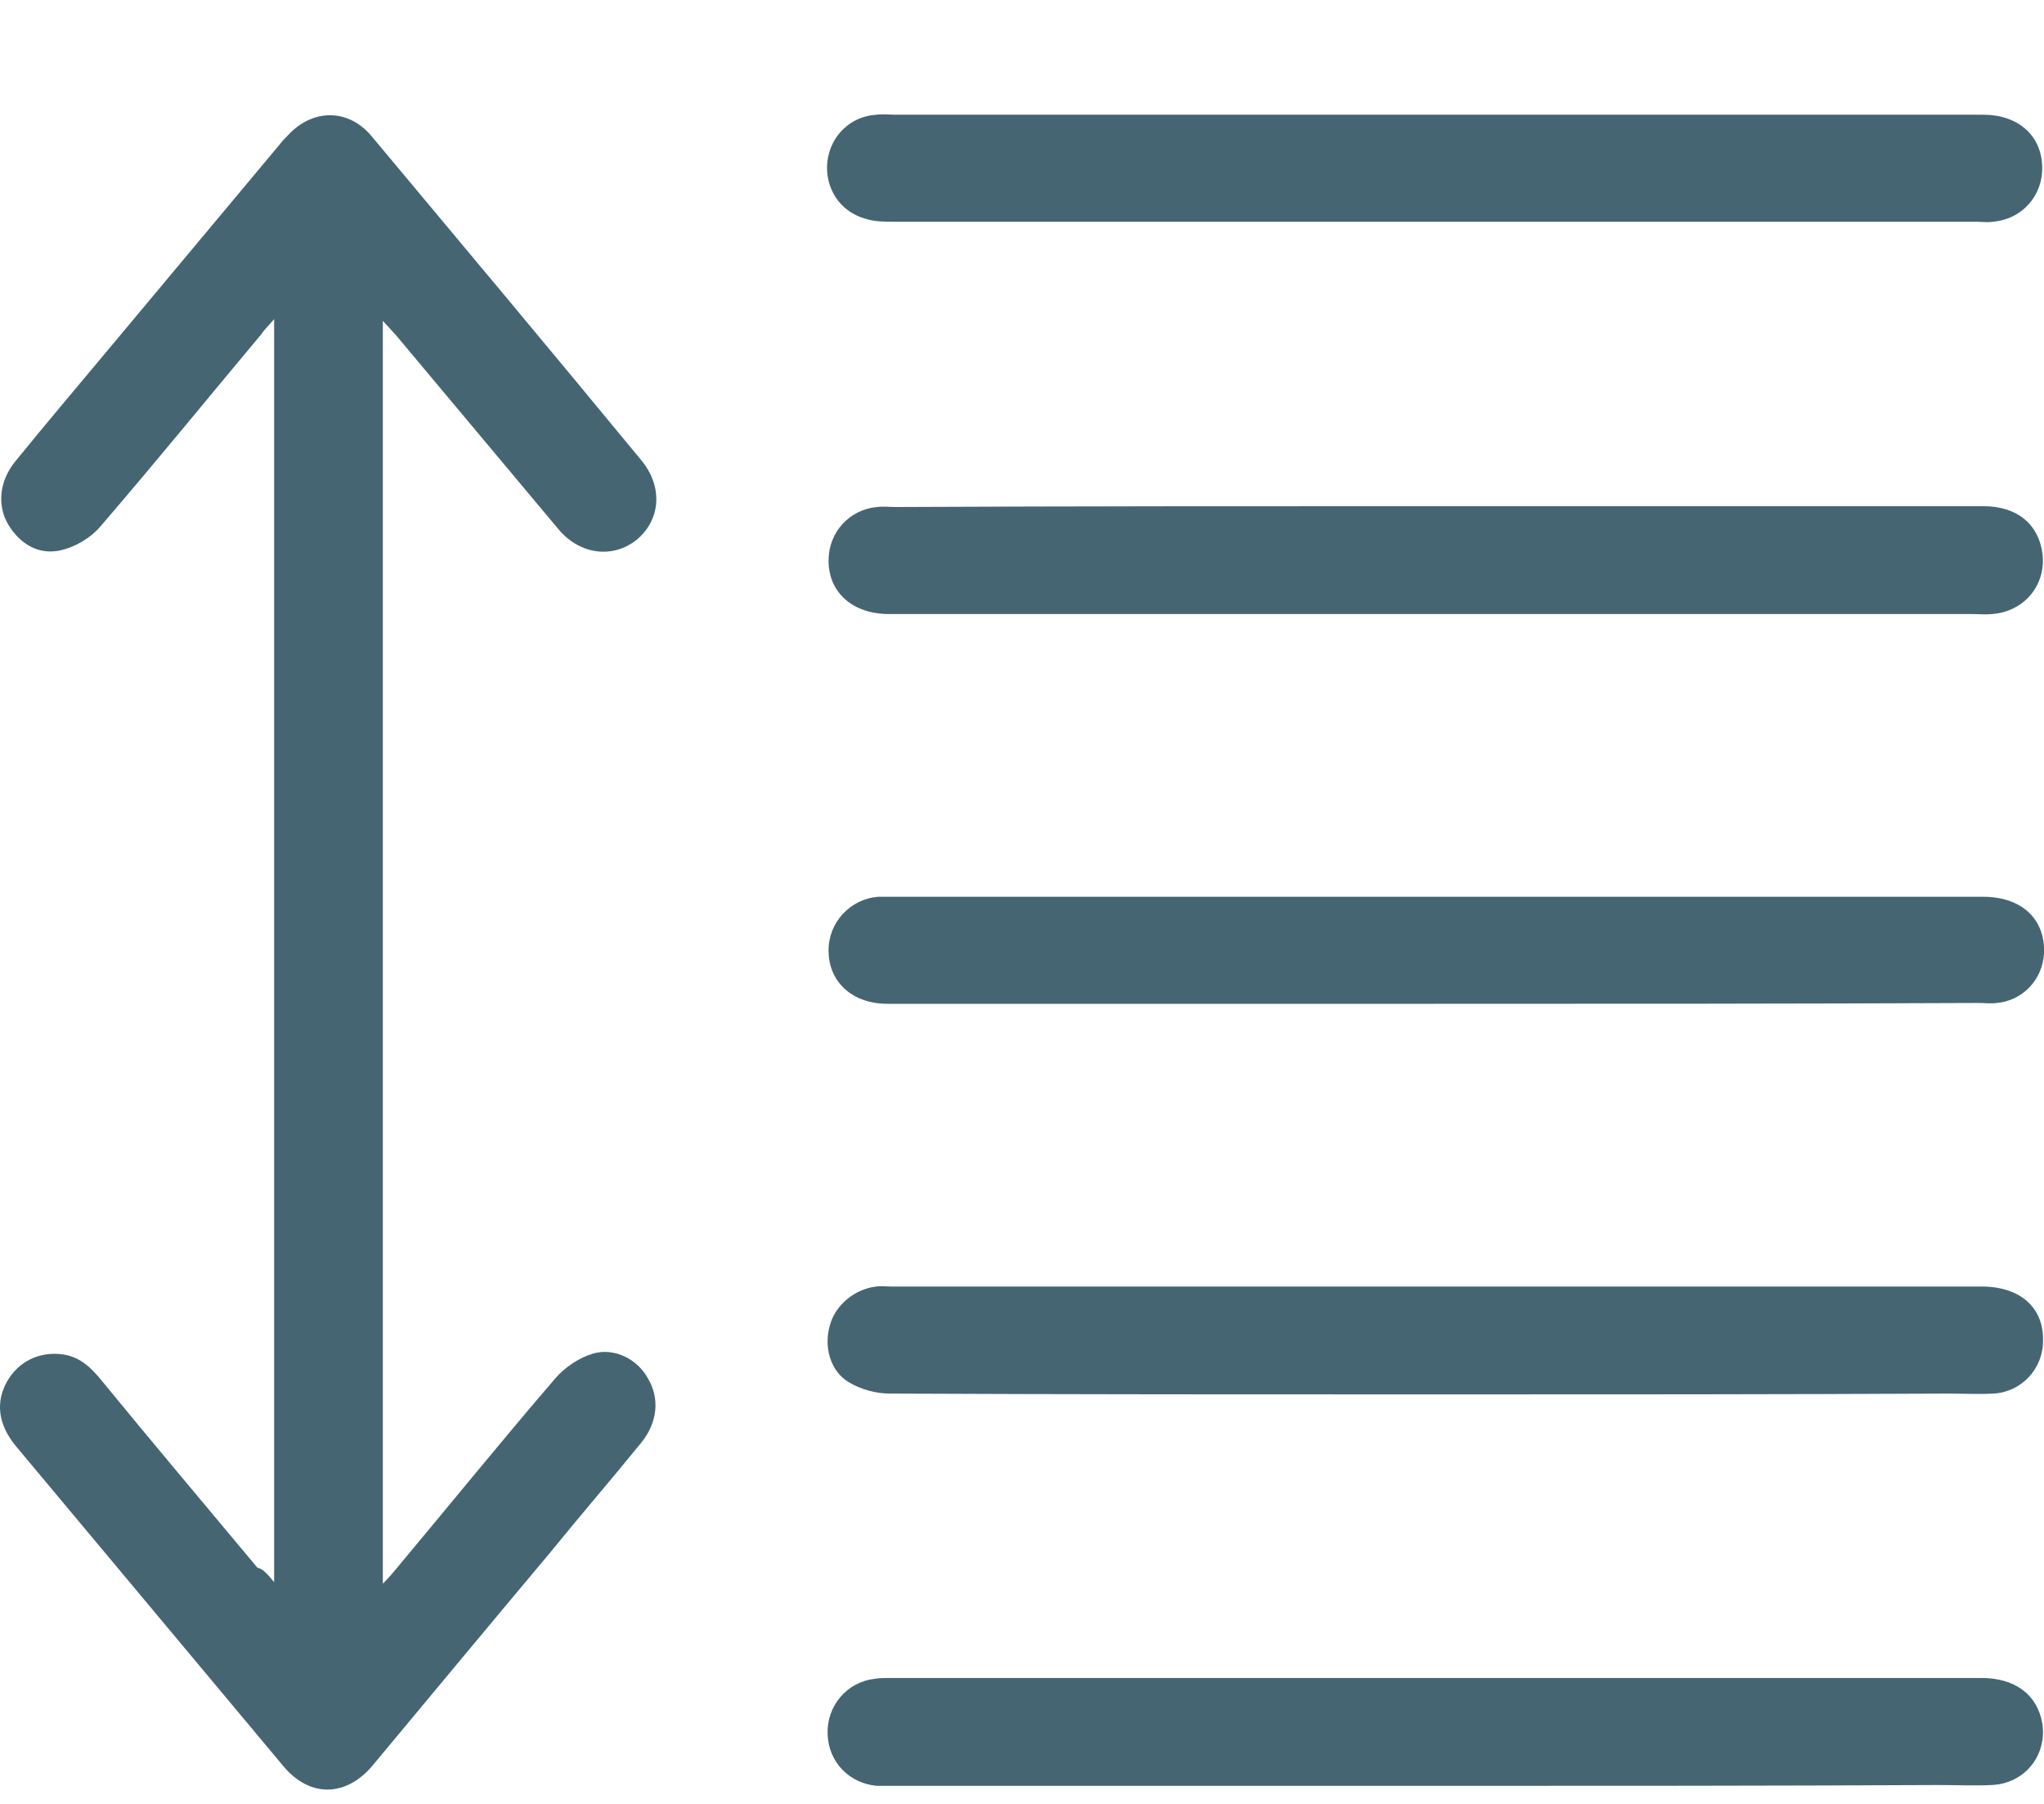 <svg width="17" height="15" viewBox="0 0 17 15" fill="none" xmlns="http://www.w3.org/2000/svg">
<path d="M2.28 13.156C2.28 9.642 2.28 6.168 2.28 2.654C2.227 2.714 2.194 2.747 2.167 2.787C1.722 3.318 1.284 3.857 0.832 4.381C0.753 4.474 0.626 4.547 0.513 4.574C0.327 4.62 0.168 4.527 0.068 4.361C-0.025 4.202 -0.005 4.003 0.122 3.843C0.381 3.524 0.646 3.212 0.912 2.893C1.384 2.329 1.855 1.764 2.327 1.2C2.347 1.173 2.367 1.153 2.393 1.127C2.599 0.901 2.898 0.901 3.091 1.133C3.841 2.03 4.592 2.927 5.336 3.83C5.515 4.049 5.495 4.321 5.296 4.488C5.097 4.647 4.824 4.614 4.645 4.401C4.2 3.87 3.755 3.338 3.31 2.807C3.277 2.767 3.237 2.727 3.184 2.668C3.184 6.181 3.184 9.655 3.184 13.169C3.237 13.116 3.27 13.076 3.303 13.036C3.742 12.511 4.173 11.98 4.618 11.462C4.698 11.369 4.818 11.289 4.931 11.256C5.11 11.203 5.302 11.302 5.389 11.462C5.488 11.628 5.469 11.827 5.336 11.993C5.083 12.305 4.818 12.611 4.565 12.923C4.074 13.508 3.589 14.092 3.097 14.683C2.878 14.942 2.579 14.949 2.36 14.69C1.616 13.8 0.872 12.91 0.128 12.02C-0.018 11.84 -0.038 11.654 0.062 11.482C0.155 11.322 0.327 11.236 0.52 11.262C0.673 11.283 0.766 11.382 0.852 11.488C1.277 12.007 1.709 12.518 2.141 13.036C2.181 13.043 2.221 13.082 2.28 13.156Z" fill="#456573"/>
<path d="M11.937 0.954C13.458 0.954 14.979 0.954 16.494 0.954C16.786 0.954 16.979 1.127 16.985 1.386C16.992 1.625 16.819 1.824 16.573 1.844C16.527 1.851 16.48 1.844 16.434 1.844C13.438 1.844 10.436 1.844 7.44 1.844C7.361 1.844 7.274 1.844 7.195 1.818C6.982 1.758 6.856 1.559 6.882 1.339C6.909 1.127 7.075 0.967 7.288 0.954C7.341 0.947 7.401 0.954 7.454 0.954C8.955 0.954 10.443 0.954 11.937 0.954Z" fill="#456573"/>
<path d="M11.938 14.85C10.443 14.85 8.955 14.85 7.461 14.85C7.408 14.85 7.348 14.85 7.295 14.85C7.062 14.83 6.89 14.651 6.883 14.418C6.876 14.186 7.042 13.986 7.275 13.96C7.315 13.953 7.355 13.953 7.401 13.953C10.43 13.953 13.452 13.953 16.481 13.953C16.76 13.953 16.946 14.093 16.986 14.332C17.026 14.597 16.84 14.83 16.567 14.843C16.421 14.85 16.275 14.843 16.122 14.843C14.727 14.85 13.333 14.85 11.938 14.85Z" fill="#456573"/>
<path d="M11.939 4.209C13.46 4.209 14.981 4.209 16.495 4.209C16.774 4.209 16.953 4.355 16.987 4.601C17.02 4.867 16.834 5.086 16.568 5.106C16.515 5.112 16.455 5.106 16.402 5.106C13.4 5.106 10.398 5.106 7.395 5.106C7.09 5.106 6.891 4.926 6.891 4.661C6.891 4.428 7.063 4.236 7.296 4.216C7.349 4.209 7.395 4.216 7.449 4.216C8.943 4.209 10.438 4.209 11.939 4.209Z" fill="#456573"/>
<path d="M11.931 11.595C10.423 11.595 8.909 11.595 7.401 11.588C7.288 11.588 7.162 11.555 7.062 11.495C6.903 11.402 6.85 11.196 6.903 11.017C6.949 10.851 7.109 10.718 7.288 10.698C7.328 10.692 7.374 10.698 7.414 10.698C10.436 10.698 13.459 10.698 16.481 10.698C16.8 10.698 16.999 10.871 16.992 11.15C16.992 11.382 16.813 11.575 16.58 11.588C16.454 11.595 16.328 11.588 16.208 11.588C14.78 11.595 13.352 11.595 11.931 11.595Z" fill="#456573"/>
<path d="M11.925 8.347C10.411 8.347 8.897 8.347 7.382 8.347C7.09 8.347 6.891 8.168 6.891 7.902C6.891 7.67 7.07 7.477 7.302 7.457C7.336 7.457 7.369 7.457 7.402 7.457C10.431 7.457 13.46 7.457 16.495 7.457C16.814 7.457 17.013 7.643 17 7.929C16.987 8.148 16.821 8.321 16.608 8.34C16.555 8.347 16.509 8.34 16.455 8.34C14.934 8.347 13.427 8.347 11.925 8.347Z" fill="#456573"/>
</svg>
